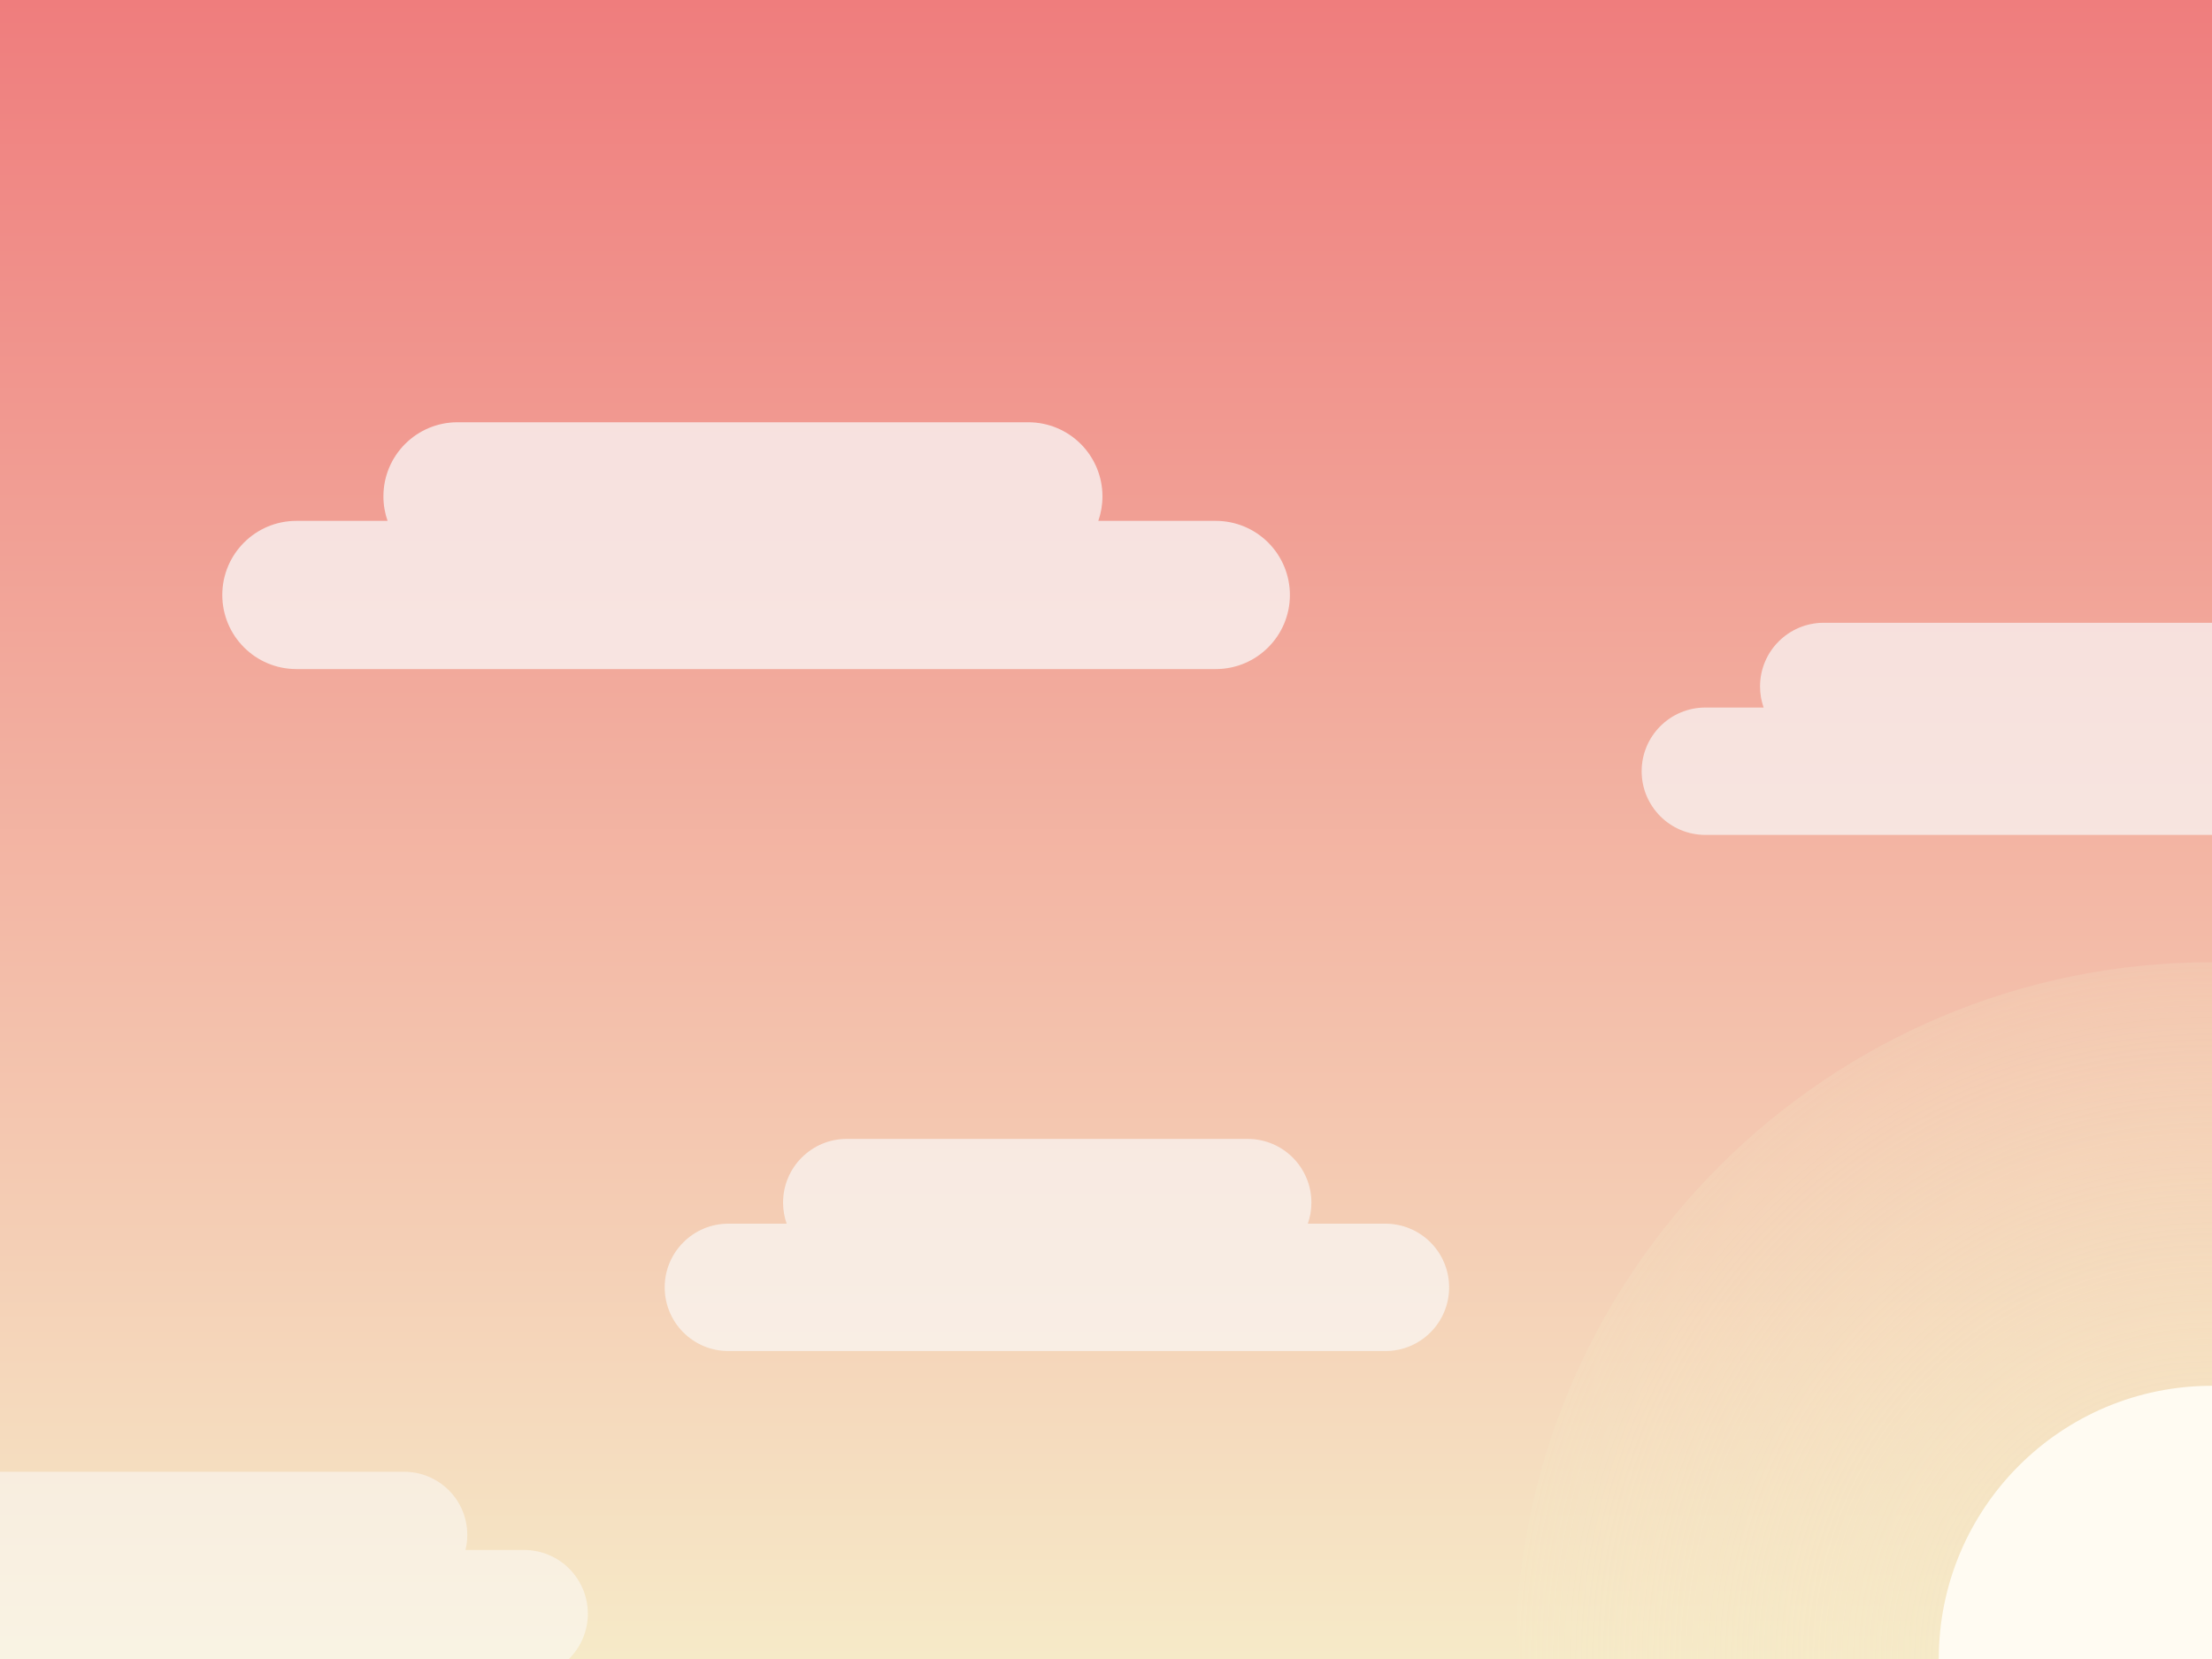<svg width="960" height="720" viewBox="0 0 960 720" fill="none" xmlns="http://www.w3.org/2000/svg">
<rect x="0" y="0" width="960" height="720" fill="#333333" stroke="none"/>
<g clip-path="url(#clip0)">
<path fill-rule="evenodd" clip-rule="evenodd" d="M0 0H960V720H0V0Z" fill="url(#paint0_linear)"/>
<path d="M-35.023 638.751C-50.139 638.751 -62.394 651.005 -62.394 666.121C-62.394 668.384 -62.119 670.584 -61.601 672.688H-100.297C-115.561 672.688 -127.934 685.062 -127.934 700.325C-127.934 715.589 -115.561 727.963 -100.297 727.963H227.483C242.747 727.963 255.121 715.589 255.121 700.325C255.121 692.995 252.209 685.966 247.026 680.783C241.843 675.599 234.813 672.688 227.483 672.688H202.01C202.529 670.584 202.803 668.384 202.803 666.121C202.803 658.862 199.92 651.9 194.787 646.767C189.654 641.634 182.692 638.751 175.433 638.751H-35.023Z" fill="#FAFAFA" fill-opacity="0.53"/>
<path d="M198.558 183.259C180.798 183.259 166.401 197.657 166.401 215.417C166.401 219.146 167.035 222.726 168.202 226.056H128.633C110.872 226.056 96.475 240.453 96.475 258.213C96.475 275.973 110.872 290.371 128.633 290.371H527.656C545.416 290.371 559.814 275.973 559.814 258.213C559.814 249.685 556.426 241.505 550.395 235.475C544.364 229.444 536.185 226.056 527.656 226.056H476.662C477.829 222.726 478.464 219.146 478.464 215.417C478.464 206.888 475.076 198.709 469.045 192.678C463.014 186.648 454.835 183.259 446.306 183.259H198.558Z" fill="#FAFAFA" fill-opacity="0.74"/>
<path d="M791.491 270.281C776.227 270.281 763.854 282.655 763.854 297.919C763.854 301.127 764.4 304.208 765.406 307.073H740.113C724.849 307.073 712.475 319.447 712.475 334.711C712.475 349.975 724.849 362.349 740.113 362.349H1025.28C1040.54 362.349 1052.92 349.975 1052.92 334.711C1052.92 327.381 1050 320.352 1044.82 315.168C1039.64 309.985 1032.61 307.073 1025.28 307.073H991.593C992.598 304.208 993.145 301.127 993.145 297.919C993.145 290.589 990.233 283.559 985.05 278.376C979.867 273.193 972.837 270.281 965.507 270.281H791.491Z" fill="#FAFAFA" fill-opacity="0.7"/>
<path fill-rule="evenodd" clip-rule="evenodd" d="M657.583 719.992C657.583 552.976 792.976 417.583 959.992 417.583C1040.2 417.583 1117.12 449.444 1173.83 506.156C1230.54 562.869 1262.4 639.788 1262.4 719.992C1262.4 887.008 1127.01 1022.4 959.992 1022.4C792.976 1022.4 657.583 887.008 657.583 719.992Z" fill="url(#paint1_radial)"/>
<path d="M367.491 494.281C352.227 494.281 339.853 506.655 339.853 521.919C339.853 525.127 340.4 528.208 341.406 531.073H316.113C300.849 531.073 288.475 543.447 288.475 558.711C288.475 573.975 300.849 586.349 316.113 586.349H601.278C616.542 586.349 628.916 573.975 628.916 558.711C628.916 551.381 626.004 544.352 620.821 539.168C615.638 533.985 608.608 531.073 601.278 531.073H567.593C568.598 528.208 569.145 525.127 569.145 521.919C569.145 514.589 566.233 507.559 561.05 502.376C555.867 497.193 548.837 494.281 541.507 494.281H367.491Z" fill="#FAFAFA" fill-opacity="0.66"/>
<path fill-rule="evenodd" clip-rule="evenodd" d="M841.423 719.99C841.423 654.507 894.507 601.423 959.99 601.423C991.435 601.423 1021.59 613.914 1043.83 636.15C1066.06 658.386 1078.56 688.544 1078.56 719.99C1078.56 785.472 1025.47 838.556 959.99 838.556C894.507 838.556 841.423 785.472 841.423 719.99Z" fill="#FFFBF2"/>
</g>
<defs>
<linearGradient id="paint0_linear" x1="1.25801e-08" y1="-0.003" x2="-0.003" y2="720" gradientUnits="userSpaceOnUse">
<stop stop-color="#EF7D7D"/>
<stop offset="1" stop-color="#F6EAC8"/>
</linearGradient>
<radialGradient id="paint1_radial" cx="0" cy="0" r="1" gradientUnits="userSpaceOnUse" gradientTransform="translate(959.992 719.992) scale(427.672)">
<stop stop-color="#F6EAC8" stop-opacity="0.694"/>
<stop offset="1" stop-color="#F6EAC8" stop-opacity="0"/>
<stop offset="1" stop-color="white" stop-opacity="0"/>
</radialGradient>
<clipPath id="clip0">
<rect width="960" height="720" fill="white"/>
</clipPath>
</defs>
</svg>
